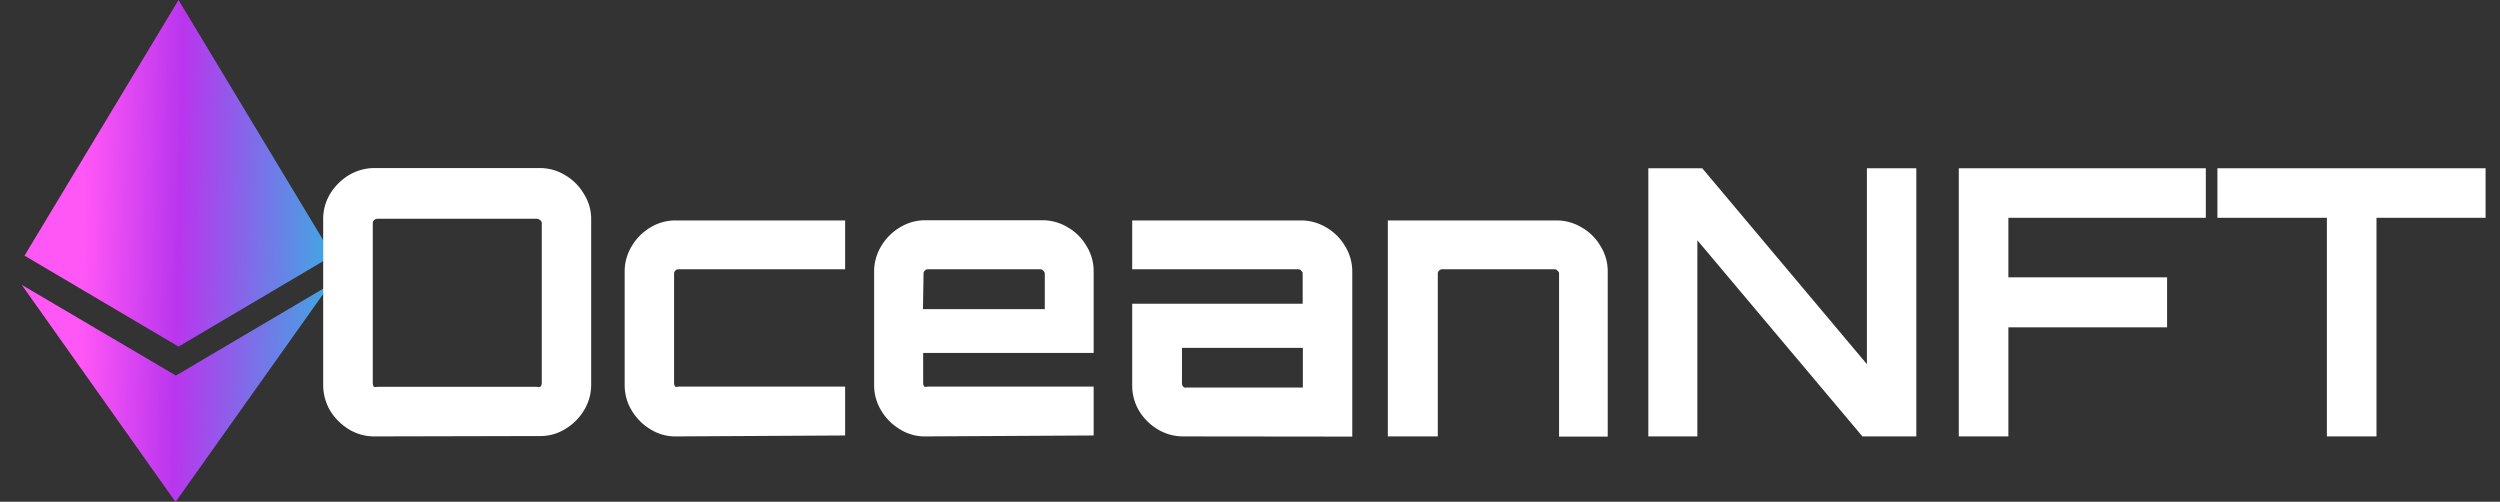 <svg id="Шар_1" data-name="Шар 1" xmlns="http://www.w3.org/2000/svg" xmlns:xlink="http://www.w3.org/1999/xlink" viewBox="0 0 133.59 26.81"><rect x="0" y="0" width="133.59" height="26.81" fill="#333333" stroke="none"/><defs><style>.cls-1{fill:none;}.cls-2{fill:url(#Градієнт_без_назви);}.cls-3{fill:#fff;}</style><linearGradient id="Градієнт_без_назви" x1="57.71" y1="230.53" x2="77.86" y2="230.04" gradientTransform="matrix(1, 0, 0, -1, 0, 190)" gradientUnits="userSpaceOnUse"><stop offset="0.18" stop-color="#ff56f6"/><stop offset="0.43" stop-color="#b936ee"/><stop offset="0.85" stop-color="#3bace2"/><stop offset="1" stop-color="#406aff"/></linearGradient></defs><rect class="cls-1" width="133.59" height="26.81"/><path class="cls-2" d="M66.26-33.65,58-38.51l8.22,11.6,8.24-11.6-8.24,4.86Zm.12-20.08L58.15-40.07l8.23,4.86,8.23-4.86Z" transform="translate(-56.84 53.73)"/><path class="cls-3" d="M76.87-30.41a2.6,2.6,0,0,1-1.39-.38,3.05,3.05,0,0,1-1-1,2.71,2.71,0,0,1-.37-1.39V-42a2.58,2.58,0,0,1,.37-1.37,3,3,0,0,1,1-1,2.69,2.69,0,0,1,1.39-.38h8.8a2.59,2.59,0,0,1,1.37.38,2.82,2.82,0,0,1,1,1A2.5,2.5,0,0,1,88.43-42v8.8a2.62,2.62,0,0,1-.38,1.39,2.9,2.9,0,0,1-1,1,2.5,2.5,0,0,1-1.37.38Zm.1-2.65h8.56a.31.31,0,0,0,.18,0,.29.29,0,0,0,.08-.18v-8.56a.19.19,0,0,0-.08-.16.29.29,0,0,0-.18-.08H77a.29.29,0,0,0-.18.08.21.21,0,0,0-.06.16v8.56a.32.32,0,0,0,.06.18A.31.31,0,0,0,77-33.06Zm16,2.65a2.48,2.48,0,0,1-1.37-.38,2.87,2.87,0,0,1-1-1,2.59,2.59,0,0,1-.38-1.37V-39.2a2.6,2.6,0,0,1,.38-1.38,2.87,2.87,0,0,1,1-1A2.57,2.57,0,0,1,93-41.95h9v2.61H93.1a.22.22,0,0,0-.18.08.21.21,0,0,0-.06.16v5.85a.32.32,0,0,0,.06.18.35.35,0,0,0,.18,0H102v2.61Zm13.33,0a2.48,2.48,0,0,1-1.37-.38,2.87,2.87,0,0,1-1-1,2.59,2.59,0,0,1-.38-1.37V-39.2a2.6,2.6,0,0,1,.38-1.38,2.87,2.87,0,0,1,1-1,2.57,2.57,0,0,1,1.37-.38h6.23a2.59,2.59,0,0,1,1.37.38,2.69,2.69,0,0,1,1,1,2.52,2.52,0,0,1,.38,1.38v4.33h-9.11v1.62a.32.32,0,0,0,.06.18.35.35,0,0,0,.18,0h8.87v2.61Zm-.14-6.8h6.51V-39.1a.19.19,0,0,0-.08-.16.18.18,0,0,0-.16-.08h-6a.22.22,0,0,0-.18.08.21.21,0,0,0-.06.16Zm13.94,6.8a2.63,2.63,0,0,1-1.4-.38,2.93,2.93,0,0,1-1-1,2.67,2.67,0,0,1-.36-1.37v-4.34h9.11V-39.1a.17.17,0,0,0-.08-.16.17.17,0,0,0-.16-.08h-8.87v-2.61h9a2.6,2.6,0,0,1,1.38.38,2.76,2.76,0,0,1,1,1,2.6,2.6,0,0,1,.38,1.38v8.79Zm.1-2.61h6.26v-2.12H120v1.89a.32.32,0,0,0,.06.18A.35.35,0,0,0,120.23-33ZM131-30.41V-41.95h9a2.59,2.59,0,0,1,1.37.38,2.69,2.69,0,0,1,1,1,2.52,2.52,0,0,1,.38,1.38v8.79h-2.6V-39.1a.19.19,0,0,0-.08-.16.18.18,0,0,0-.16-.08h-6a.22.22,0,0,0-.18.08.21.21,0,0,0-.06.16v8.69Z" transform="translate(-56.84 53.73)"/><path class="cls-3" d="M144.92-30.41V-44.74h2.88l8.8,10.47V-44.74h2.64v14.33h-2.88l-8.82-10.48v10.48Zm16.59,0V-44.74h13.2v2.65H164.16v3.18h8.48v2.67h-8.48v5.83Zm19.67,0V-42.09h-5.85v-2.65h14.33v2.65h-5.83v11.68Z" transform="translate(-56.84 53.73)"/></svg>